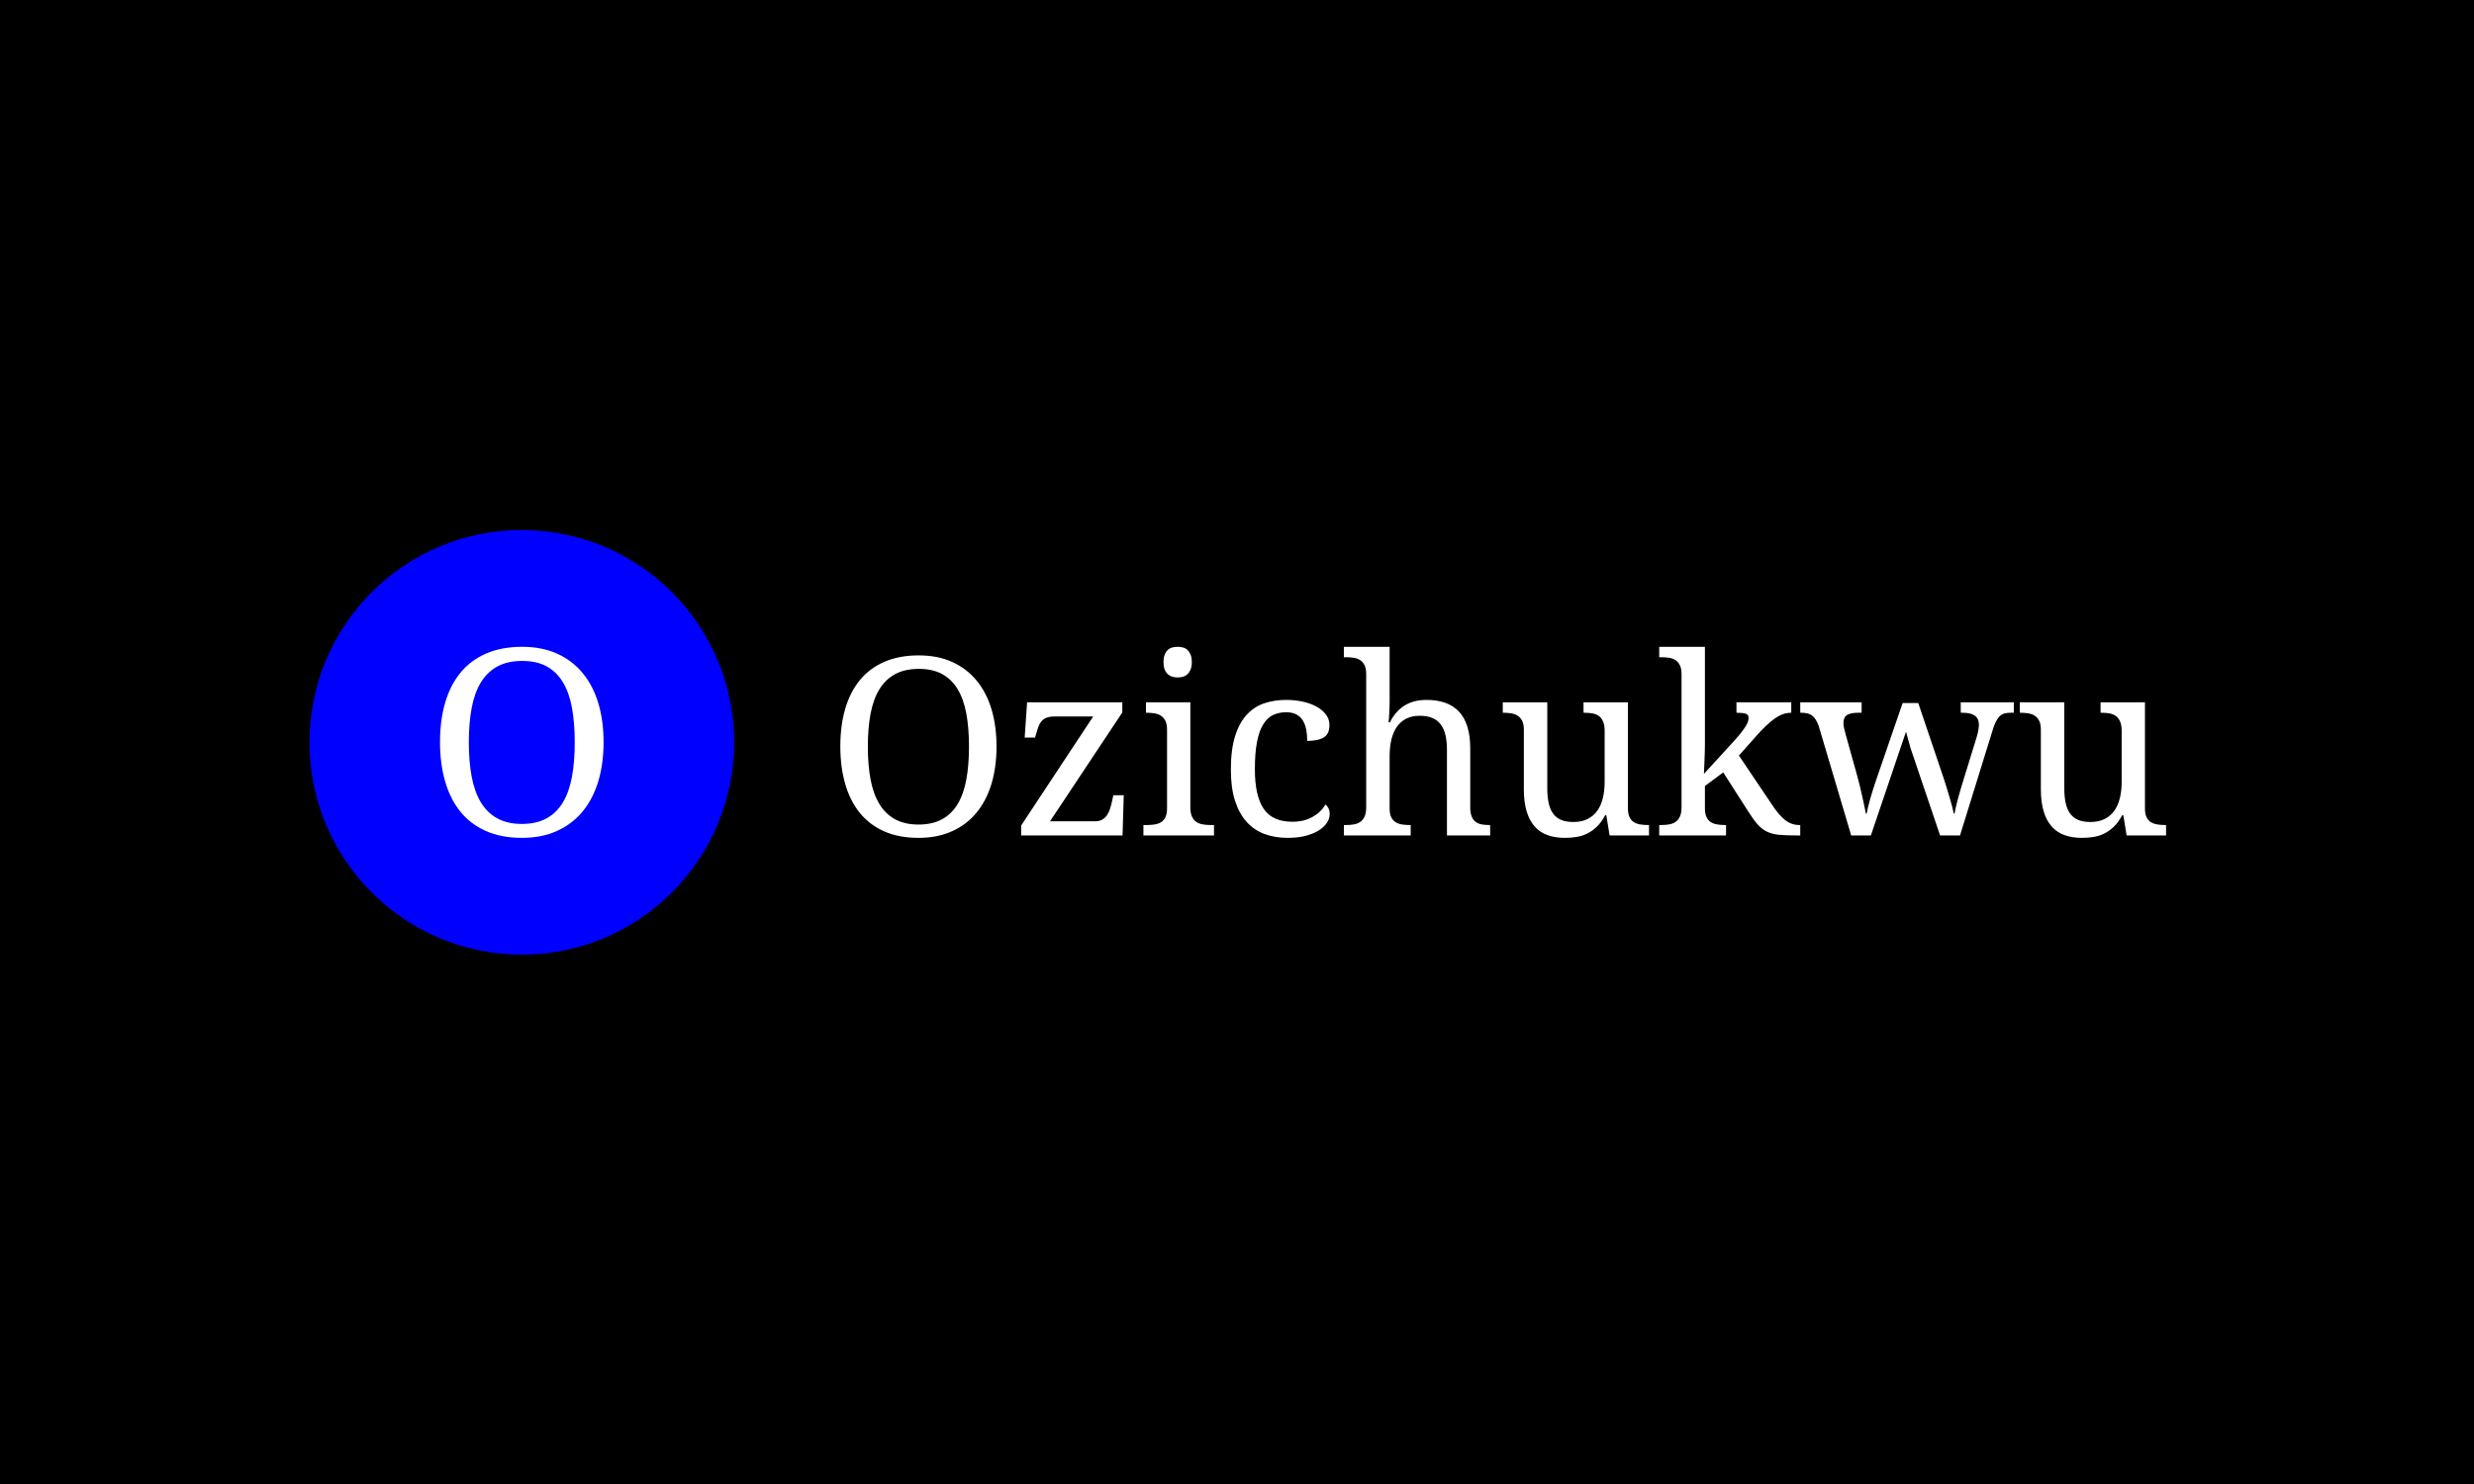 <svg xmlns="http://www.w3.org/2000/svg" version="1.1" xmlns:xlink="http://www.w3.org/1999/xlink" xmlns:svgjs="http://svgjs.dev/svgjs" width="100%" height="100%" viewBox="0 0 1000 600"><rect width="1000" height="600" x="0" y="0" fill="b"/><g><circle r="166.667" cx="409.532" cy="431.754" fill="blue" transform="matrix(0.515,0,0,0.515,0,77.781)"/><path d="M473.716 431.711L473.716 431.711Q473.716 448.551 469.549 462.414Q465.353 476.278 457.188 486.143Q449.023 496.009 437.06 501.367Q425.096 506.754 409.645 506.754L409.645 506.754Q393.4 506.754 381.323 501.367Q369.275 496.009 361.308 486.143Q353.342 476.278 349.345 462.358Q345.347 448.466 345.347 431.513L345.347 431.513Q345.347 414.56 349.345 400.753Q353.342 386.975 361.308 377.194Q369.275 367.414 381.437 362.084Q393.599 356.754 409.844 356.754L409.844 356.754Q425.294 356.754 437.145 362.084Q449.023 367.414 457.188 377.251Q465.353 387.06 469.549 400.867Q473.716 414.673 473.716 431.711ZM367.971 431.711L367.971 431.711Q367.971 446.85 370.21 458.786Q372.478 470.693 377.439 478.914Q382.429 487.136 390.367 491.473Q398.277 495.811 409.645 495.811L409.645 495.811Q421.013 495.811 428.923 491.473Q436.861 487.136 441.794 478.914Q446.727 470.693 448.91 458.786Q451.093 446.85 451.093 431.711L451.093 431.711Q451.093 416.572 448.91 404.665Q446.727 392.73 441.794 384.565Q436.861 376.4 429.036 372.12Q421.212 367.839 409.844 367.839L409.844 367.839Q398.475 367.839 390.509 372.12Q382.542 376.4 377.496 384.565Q372.478 392.73 370.21 404.665Q367.971 416.572 367.971 431.711Z " fill="white" transform="matrix(0.515,0,0,0.515,0,77.781)"/><path d="M782.131 435.084L782.131 435.084Q782.131 451.167 778.151 464.407Q774.144 477.647 766.346 487.07Q758.548 496.492 747.122 501.609Q735.696 506.754 720.94 506.754L720.94 506.754Q705.425 506.754 693.891 501.609Q682.384 496.492 674.775 487.07Q667.167 477.647 663.349 464.353Q659.532 451.086 659.532 434.895L659.532 434.895Q659.532 418.703 663.349 405.517Q667.167 392.359 674.775 383.017Q682.384 373.676 693.999 368.586Q705.615 363.496 721.129 363.496L721.129 363.496Q735.885 363.496 747.203 368.586Q758.548 373.676 766.346 383.072Q774.144 392.44 778.151 405.626Q782.131 418.812 782.131 435.084ZM681.138 435.084L681.138 435.084Q681.138 449.543 683.277 460.942Q685.443 472.313 690.181 480.165Q694.947 488.017 702.528 492.16Q710.082 496.303 720.94 496.303L720.94 496.303Q731.797 496.303 739.351 492.16Q746.932 488.017 751.644 480.165Q756.355 472.313 758.44 460.942Q760.524 449.543 760.524 435.084L760.524 435.084Q760.524 420.626 758.44 409.254Q756.355 397.855 751.644 390.057Q746.932 382.259 739.459 378.171Q731.987 374.082 721.129 374.082L721.129 374.082Q710.272 374.082 702.663 378.171Q695.055 382.259 690.236 390.057Q685.443 397.855 683.277 409.254Q681.138 420.626 681.138 435.084ZM824.126 493.73L859.541 493.73Q862.952 493.73 865.2 492.377Q867.42 491.05 868.909 488.857Q870.371 486.691 871.292 483.767Q872.185 480.869 872.862 477.729L872.862 477.729L873.81 473.261L881.987 473.261L881.039 504.859L801.463 504.859L801.463 497.061L857.997 411.474L827.537 411.474Q823.746 411.474 821.255 412.476Q818.792 413.478 817.221 415.481Q815.651 417.485 814.649 420.436Q813.647 423.387 812.591 427.286L812.591 427.286L812.402 428.045L804.225 428.045L806.12 400.346L880.849 400.346L880.849 408.333L824.126 493.73ZM897.42 496.682L899.992 496.682Q903.214 496.682 906.138 496.248Q909.035 495.815 911.228 494.489Q913.394 493.162 914.694 490.535Q915.967 487.909 915.967 483.631L915.967 483.631L915.967 421.844Q915.967 417.566 914.694 414.94Q913.394 412.341 911.228 410.906Q909.035 409.47 906.138 409.01Q903.214 408.523 899.992 408.523L899.992 408.523L899.423 408.523L899.423 400.346L934.243 400.346L934.243 482.683Q934.243 487.259 935.542 490.021Q936.815 492.783 938.954 494.245Q941.12 495.707 944.071 496.194Q946.996 496.682 950.245 496.682L950.245 496.682L952.817 496.682L952.817 504.859L897.42 504.859L897.42 496.682ZM913.205 368.748L913.205 368.748Q913.205 365.31 914.071 363.035Q914.938 360.734 916.454 359.326Q917.97 357.891 919.974 357.322Q921.978 356.754 924.36 356.754L924.36 356.754Q926.635 356.754 928.638 357.322Q930.642 357.891 932.104 359.326Q933.593 360.734 934.487 363.035Q935.407 365.31 935.407 368.748L935.407 368.748Q935.407 372.16 934.487 374.461Q933.593 376.736 932.104 378.171Q930.642 379.579 928.638 380.202Q926.635 380.824 924.36 380.824L924.36 380.824Q921.978 380.824 919.974 380.202Q917.97 379.579 916.454 378.171Q914.938 376.736 914.071 374.461Q913.205 372.16 913.205 368.748ZM1010.488 506.754L1010.488 506.754Q1000.795 506.754 992.591 503.776Q984.414 500.77 978.512 494.299Q972.609 487.828 969.333 477.674Q966.057 467.548 966.057 453.171L966.057 453.171Q966.057 437.548 969.333 427.043Q972.609 416.51 978.458 410.147Q984.333 403.757 992.266 401.104Q1000.227 398.451 1009.459 398.451L1009.459 398.451Q1015.552 398.451 1021.589 399.615Q1027.627 400.806 1032.501 403.297Q1037.348 405.761 1040.38 409.525Q1043.44 413.288 1043.44 418.324L1043.44 418.324Q1043.44 425.093 1039.053 427.855Q1034.667 430.617 1026.003 430.617L1026.003 430.617Q1026.003 426.041 1025.245 421.952Q1024.487 417.864 1022.645 414.75Q1020.777 411.664 1017.582 409.904Q1014.414 408.144 1009.459 408.144L1009.459 408.144Q1003.828 408.144 999.306 410.229Q994.784 412.341 991.562 417.485Q988.313 422.602 986.607 431.267Q984.902 439.931 984.902 452.981L984.902 452.981Q984.902 473.721 991.806 483.929Q998.683 494.109 1014.414 494.109L1014.414 494.109Q1023.458 494.109 1030.2 490.292Q1036.968 486.474 1040.299 480.49L1040.299 480.49Q1041.734 481.628 1042.681 483.523Q1043.629 485.445 1043.629 488.099L1043.629 488.099Q1043.629 491.429 1041.544 494.759Q1039.432 498.09 1035.29 500.77Q1031.147 503.424 1024.974 505.102Q1018.774 506.754 1010.488 506.754ZM1106.635 496.682L1107.203 496.682L1107.203 504.859L1054.757 504.859L1054.757 496.682L1056.274 496.682Q1059.604 496.682 1062.528 496.194Q1065.425 495.707 1067.564 494.245Q1069.703 492.783 1071.003 490.021Q1072.275 487.259 1072.275 482.683L1072.275 482.683L1072.275 378.171Q1072.275 373.866 1071.003 371.267Q1069.703 368.64 1067.51 367.205Q1065.317 365.797 1062.42 365.364Q1059.523 364.931 1056.274 364.931L1056.274 364.931L1054.757 364.931L1054.757 356.754L1090.66 356.754L1090.66 399.588Q1090.66 402.241 1090.552 405.138Q1090.47 408.063 1090.281 410.526L1090.281 410.526Q1090.064 413.369 1089.875 416.131L1089.875 416.131L1090.849 416.131Q1099.595 398.451 1119.496 398.451L1119.496 398.451Q1127.781 398.451 1134.198 400.671Q1140.615 402.918 1145.001 407.521Q1149.387 412.151 1151.662 419.38Q1153.936 426.609 1153.936 436.6L1153.936 436.6L1153.936 482.683Q1153.936 487.259 1155.1 490.021Q1156.237 492.783 1158.241 494.245Q1160.218 495.707 1162.979 496.194Q1165.741 496.682 1168.99 496.682L1168.99 496.682L1169.559 496.682L1169.559 504.859L1135.66 504.859L1135.66 437.548Q1135.66 431.185 1134.523 426.23Q1133.385 421.276 1130.867 417.864Q1128.349 414.425 1124.261 412.665Q1120.145 410.906 1114.243 410.906L1114.243 410.906Q1108.151 410.906 1103.737 413.153Q1099.297 415.373 1096.4 419.516Q1093.503 423.658 1092.068 429.507Q1090.66 435.382 1090.66 442.503L1090.66 442.503L1090.66 483.631Q1090.66 487.909 1091.932 490.535Q1093.205 493.162 1095.398 494.489Q1097.591 495.815 1100.488 496.248Q1103.413 496.682 1106.635 496.682L1106.635 496.682ZM1277.7 400.346L1277.7 483.631Q1277.7 487.909 1278.972 490.535Q1280.272 493.162 1282.465 494.489Q1284.631 495.815 1287.555 496.248Q1290.452 496.682 1293.674 496.682L1293.674 496.682L1294.243 496.682L1294.243 504.859L1263.322 504.859L1260.75 489.046L1259.802 489.046Q1256.851 494.57 1253.277 498.008Q1249.703 501.42 1245.723 503.396Q1241.716 505.346 1237.329 506.05Q1232.943 506.754 1228.205 506.754L1228.205 506.754Q1220.488 506.754 1214.477 504.561Q1208.494 502.395 1204.405 497.711Q1200.317 493.054 1198.151 485.824Q1196.012 478.595 1196.012 468.604L1196.012 468.604L1196.012 421.844Q1196.012 417.566 1194.739 414.94Q1193.44 412.341 1191.274 410.906Q1189.08 409.47 1186.156 409.01Q1183.259 408.523 1180.037 408.523L1180.037 408.523L1179.468 408.523L1179.468 400.346L1214.396 400.346L1214.396 467.629Q1214.396 474.019 1215.398 478.974Q1216.4 483.929 1218.728 487.341Q1221.057 490.779 1225.01 492.539Q1228.963 494.299 1234.866 494.299L1234.866 494.299Q1241.337 494.299 1245.94 491.998Q1250.57 489.723 1253.575 485.581Q1256.553 481.438 1257.988 475.644Q1259.423 469.822 1259.423 462.783L1259.423 462.783L1259.423 422.602Q1259.423 418.054 1258.124 415.238Q1256.851 412.422 1254.712 410.96Q1252.573 409.47 1249.649 409.01Q1246.752 408.523 1243.422 408.523L1243.422 408.523L1242.853 408.523L1242.853 400.346L1277.7 400.346ZM1378.503 426.718L1364.802 442.124L1390.768 480.68Q1395.831 488.478 1400.813 492.566Q1405.822 496.682 1412.375 496.682L1412.375 496.682L1412.943 496.682L1412.943 504.859L1410.209 504.859Q1401.734 504.859 1396.237 504.344Q1390.768 503.803 1386.788 501.853Q1382.781 499.904 1379.45 496.14Q1376.12 492.377 1372.032 485.906L1372.032 485.906L1352.51 455.364L1338.133 466.032L1338.133 483.631Q1338.133 487.909 1339.432 490.535Q1340.705 493.162 1342.898 494.489Q1345.091 495.815 1347.988 496.248Q1350.885 496.682 1354.135 496.682L1354.135 496.682L1354.703 496.682L1354.703 504.859L1302.257 504.859L1302.257 496.682L1303.774 496.682Q1307.104 496.682 1310.001 496.194Q1312.925 495.707 1315.064 494.245Q1317.203 492.783 1318.476 490.021Q1319.775 487.259 1319.775 482.683L1319.775 482.683L1319.775 378.171Q1319.775 373.866 1318.476 371.267Q1317.203 368.64 1315.01 367.205Q1312.817 365.797 1309.92 365.364Q1307.023 364.931 1303.774 364.931L1303.774 364.931L1302.257 364.931L1302.257 356.754L1338.133 356.754L1338.133 431.943Q1338.133 434.597 1338.051 438.739Q1337.943 442.882 1337.754 446.889L1337.754 446.889Q1337.564 451.465 1337.375 456.501L1337.375 456.501L1361.743 429.859Q1364.884 426.339 1366.941 423.658Q1368.972 421.005 1370.218 419.001Q1371.463 416.998 1371.923 415.427Q1372.411 413.857 1372.411 412.422L1372.411 412.422Q1372.411 409.958 1370.082 409.254Q1367.754 408.523 1362.88 408.523L1362.88 408.523L1362.88 400.346L1405.903 400.346L1405.903 408.523Q1399.162 408.523 1392.636 413.288Q1386.111 418.054 1378.503 426.718L1378.503 426.718ZM1493.304 400.915L1505.57 400.915L1525.091 458.694Q1526.228 462.214 1527.528 466.248Q1528.801 470.31 1529.938 474.263Q1531.075 478.216 1532.05 481.736Q1532.997 485.256 1533.458 487.72L1533.458 487.72L1534.026 487.72Q1534.893 482.873 1536.788 475.779Q1538.71 468.685 1541.662 459.263L1541.662 459.263L1551.355 427.855Q1552.113 425.364 1552.654 422.575Q1553.169 419.759 1553.169 418.135L1553.169 418.135Q1553.169 413.099 1549.974 410.824Q1546.779 408.523 1540.227 408.523L1540.227 408.523L1538.9 408.523L1538.9 400.346L1580.57 400.346L1580.57 408.523L1578.106 408.523Q1575.263 408.523 1573.151 409.091Q1571.066 409.66 1569.387 411.339Q1567.736 412.99 1566.301 415.942Q1564.866 418.893 1563.458 423.767L1563.458 423.767L1538.331 504.859L1522.709 504.859L1499.477 436.221L1495.958 423.387L1468.367 504.859L1452.934 504.859L1427.429 418.893Q1426.292 415.86 1425.046 413.857Q1423.801 411.853 1422.176 410.662Q1420.579 409.47 1418.467 409.01Q1416.382 408.523 1413.539 408.523L1413.539 408.523L1412.943 408.523L1412.943 400.346L1461.111 400.346L1461.111 408.523L1458.539 408.523Q1452.745 408.523 1449.793 410.229Q1446.842 411.961 1446.842 416.727L1446.842 416.727Q1446.842 418.324 1447.357 420.626Q1447.898 422.9 1448.467 425.093L1448.467 425.093L1457.591 457.828Q1458.539 461.348 1459.595 465.544Q1460.651 469.741 1461.544 473.884Q1462.465 478.026 1463.223 481.628Q1463.981 485.256 1464.441 487.72L1464.441 487.72L1465.037 487.72Q1465.497 485.256 1466.31 481.952Q1467.122 478.676 1468.205 474.913Q1469.315 471.149 1470.533 467.25Q1471.779 463.351 1473.024 459.832L1473.024 459.832L1493.304 400.915ZM1683.485 400.346L1683.485 483.631Q1683.485 487.909 1684.757 490.535Q1686.057 493.162 1688.25 494.489Q1690.443 495.815 1693.34 496.248Q1696.237 496.682 1699.487 496.682L1699.487 496.682L1700.055 496.682L1700.055 504.859L1669.107 504.859L1666.535 489.046L1665.588 489.046Q1662.636 494.57 1659.062 498.008Q1655.488 501.42 1651.508 503.396Q1647.501 505.346 1643.115 506.05Q1638.755 506.754 1633.99 506.754L1633.99 506.754Q1626.274 506.754 1620.29 504.561Q1614.279 502.395 1610.19 497.711Q1606.102 493.054 1603.963 485.824Q1601.797 478.595 1601.797 468.604L1601.797 468.604L1601.797 421.844Q1601.797 417.566 1600.524 414.94Q1599.252 412.341 1597.059 410.906Q1594.866 409.47 1591.968 409.01Q1589.044 408.523 1585.822 408.523L1585.822 408.523L1585.254 408.523L1585.254 400.346L1620.181 400.346L1620.181 467.629Q1620.181 474.019 1621.183 478.974Q1622.185 483.929 1624.514 487.341Q1626.842 490.779 1630.795 492.539Q1634.748 494.299 1640.651 494.299L1640.651 494.299Q1647.122 494.299 1651.725 491.998Q1656.355 489.723 1659.36 485.581Q1662.338 481.438 1663.774 475.644Q1665.209 469.822 1665.209 462.783L1665.209 462.783L1665.209 422.602Q1665.209 418.054 1663.909 415.238Q1662.636 412.422 1660.497 410.96Q1658.358 409.47 1655.461 409.01Q1652.537 408.523 1649.207 408.523L1649.207 408.523L1648.638 408.523L1648.638 400.346L1683.485 400.346Z " fill="white" transform="matrix(0.515,0,0,0.515,0,77.781)"/></g></svg>